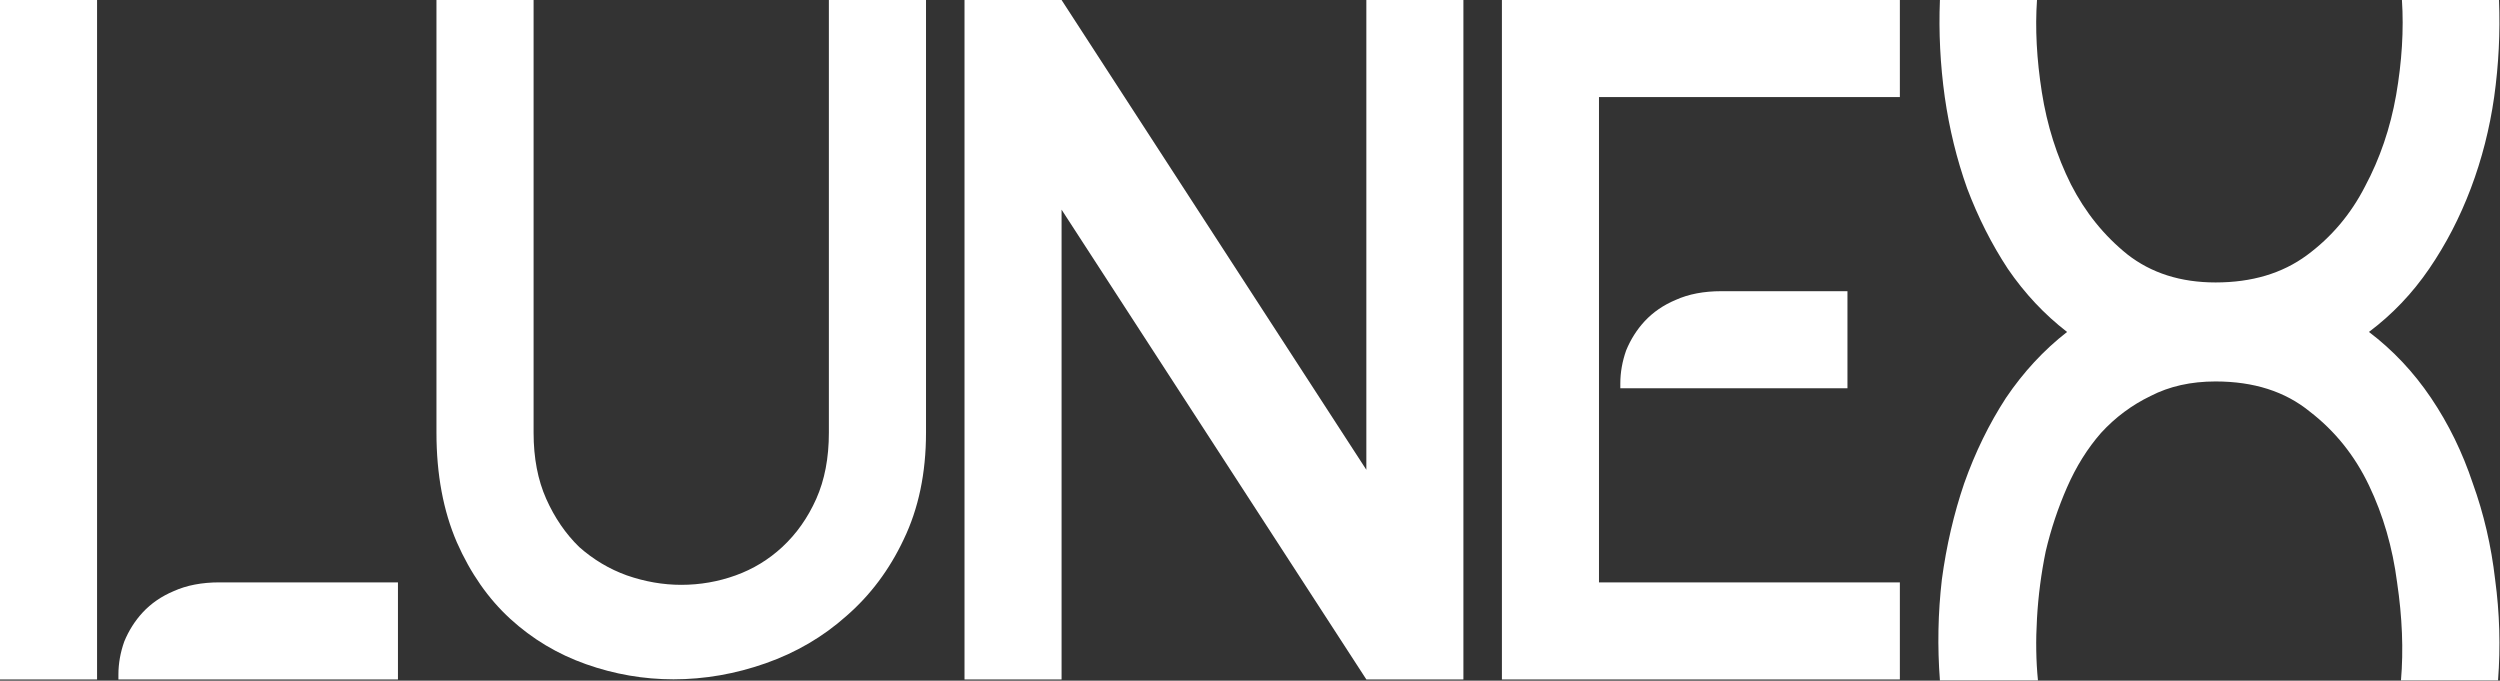 <svg
          width="1818"
          height="495"
          viewBox="0 0 1818 495"
          fill="none"
          xmlns="http://www.w3.org/2000/svg"
        >
          <rect x="0" y="0" width="1818" height="495" fill="#333333" stroke="none"/>
          <g clip-path="url(#clip0_57_32)">
            <path
              d="M0 0H70.584V494.085H0V0ZM289.392 494.085H86.112V490.556C86.112 482.556 87.524 474.557 90.347 466.557C93.641 458.558 98.111 451.499 103.758 445.382C109.875 438.794 117.404 433.618 126.345 429.854C135.756 425.619 146.814 423.501 159.519 423.501H289.392V494.085Z"
              fill="white"
            />
            <path
              d="M602.758 0H673.393V314.676C673.393 343.991 667.977 369.87 657.147 392.314C646.787 414.3 632.895 432.851 615.472 447.967C598.52 463.082 578.977 474.533 556.845 482.32C534.713 490.107 512.345 494 489.742 494C468.08 494 446.89 490.336 426.17 483.007C405.451 475.678 387.086 464.685 371.075 450.028C355.065 435.371 342.115 416.82 332.226 394.376C322.337 371.473 317.393 344.907 317.393 314.676V0H388.027V314.676C388.027 332.998 391.088 349.029 397.21 362.771C403.332 376.512 411.337 388.192 421.226 397.811C431.586 406.972 443.123 413.842 455.837 418.423C469.022 423.003 482.207 425.293 495.393 425.293C509.049 425.293 522.234 423.003 534.948 418.423C547.662 413.842 558.964 406.972 568.853 397.811C579.213 388.192 587.453 376.512 593.575 362.771C599.697 349.029 602.758 332.998 602.758 314.676V0Z"
              fill="white"
            />
            <path
              d="M701.393 0H771.976L993.608 341.624V0H1064.19V494.085H993.608L771.976 152.46V494.085H701.393V0Z"
              fill="white"
            />
            <path
              d="M1092.19 494.085V0H1381.58V70.584H1162.78V423.501H1381.58V494.085H1092.19ZM1343.47 211.751V282.334H1178.3V278.805C1178.3 270.806 1179.72 262.806 1182.54 254.807C1185.83 246.807 1190.3 239.749 1195.95 233.632C1202.07 227.044 1209.6 221.868 1218.54 218.103C1227.95 213.868 1239.01 211.751 1251.71 211.751H1343.47Z"
              fill="white"
            />
            <path
              d="M1745.99 494.791C1747.87 472.674 1746.93 448.911 1743.16 423.501C1739.87 398.091 1733.05 374.563 1722.69 352.918C1712.34 331.272 1697.99 313.391 1679.64 299.274C1661.76 284.687 1638.93 277.393 1611.17 277.393C1593.29 277.393 1577.53 280.922 1563.88 287.981C1550.23 294.569 1538.23 303.509 1527.88 314.803C1518 326.096 1509.77 339.272 1503.18 354.329C1496.59 369.387 1491.41 384.916 1487.65 400.914C1484.36 416.913 1482.24 433.148 1481.3 449.617C1480.36 465.616 1480.59 480.674 1482 494.791H1410.71C1408.83 470.322 1409.3 445.853 1412.13 421.384C1415.42 396.915 1420.83 373.622 1428.36 351.506C1436.36 328.919 1446.48 308.215 1458.71 289.392C1471.42 270.57 1486.24 254.571 1503.18 241.396C1486.71 228.691 1472.36 213.398 1460.12 195.516C1448.36 177.635 1438.48 158.107 1430.48 136.932C1422.95 115.757 1417.54 93.641 1414.24 70.584C1410.95 47.056 1409.77 23.528 1410.71 0H1481.3C1479.89 20.704 1481.06 43.056 1484.83 67.054C1488.59 91.053 1495.65 113.404 1506 134.109C1516.35 154.343 1530 171.283 1546.94 184.929C1564.35 198.575 1585.76 205.398 1611.17 205.398C1637.52 205.398 1659.64 198.81 1677.52 185.635C1695.4 172.459 1709.52 155.754 1719.87 135.52C1730.69 115.286 1738.22 93.17 1742.46 69.172C1746.69 44.703 1748.1 21.646 1746.69 0H1817.27C1818.22 23.528 1817.04 47.056 1813.75 70.584C1810.45 93.641 1804.81 115.757 1796.81 136.932C1788.81 158.107 1778.69 177.635 1766.45 195.516C1754.22 213.398 1739.63 228.691 1722.69 241.396C1740.1 254.571 1755.16 270.57 1767.87 289.392C1780.57 308.215 1790.69 328.919 1798.22 351.506C1806.22 373.622 1811.63 396.915 1814.45 421.384C1817.75 445.853 1818.45 470.322 1816.57 494.791H1745.99Z"
              fill="white"
            />
          </g>
          <defs>
            <clipPath id="clip0_57_32">
              <rect width="1817.6" height="494.791" fill="white" />
            </clipPath>
          </defs>
        </svg>